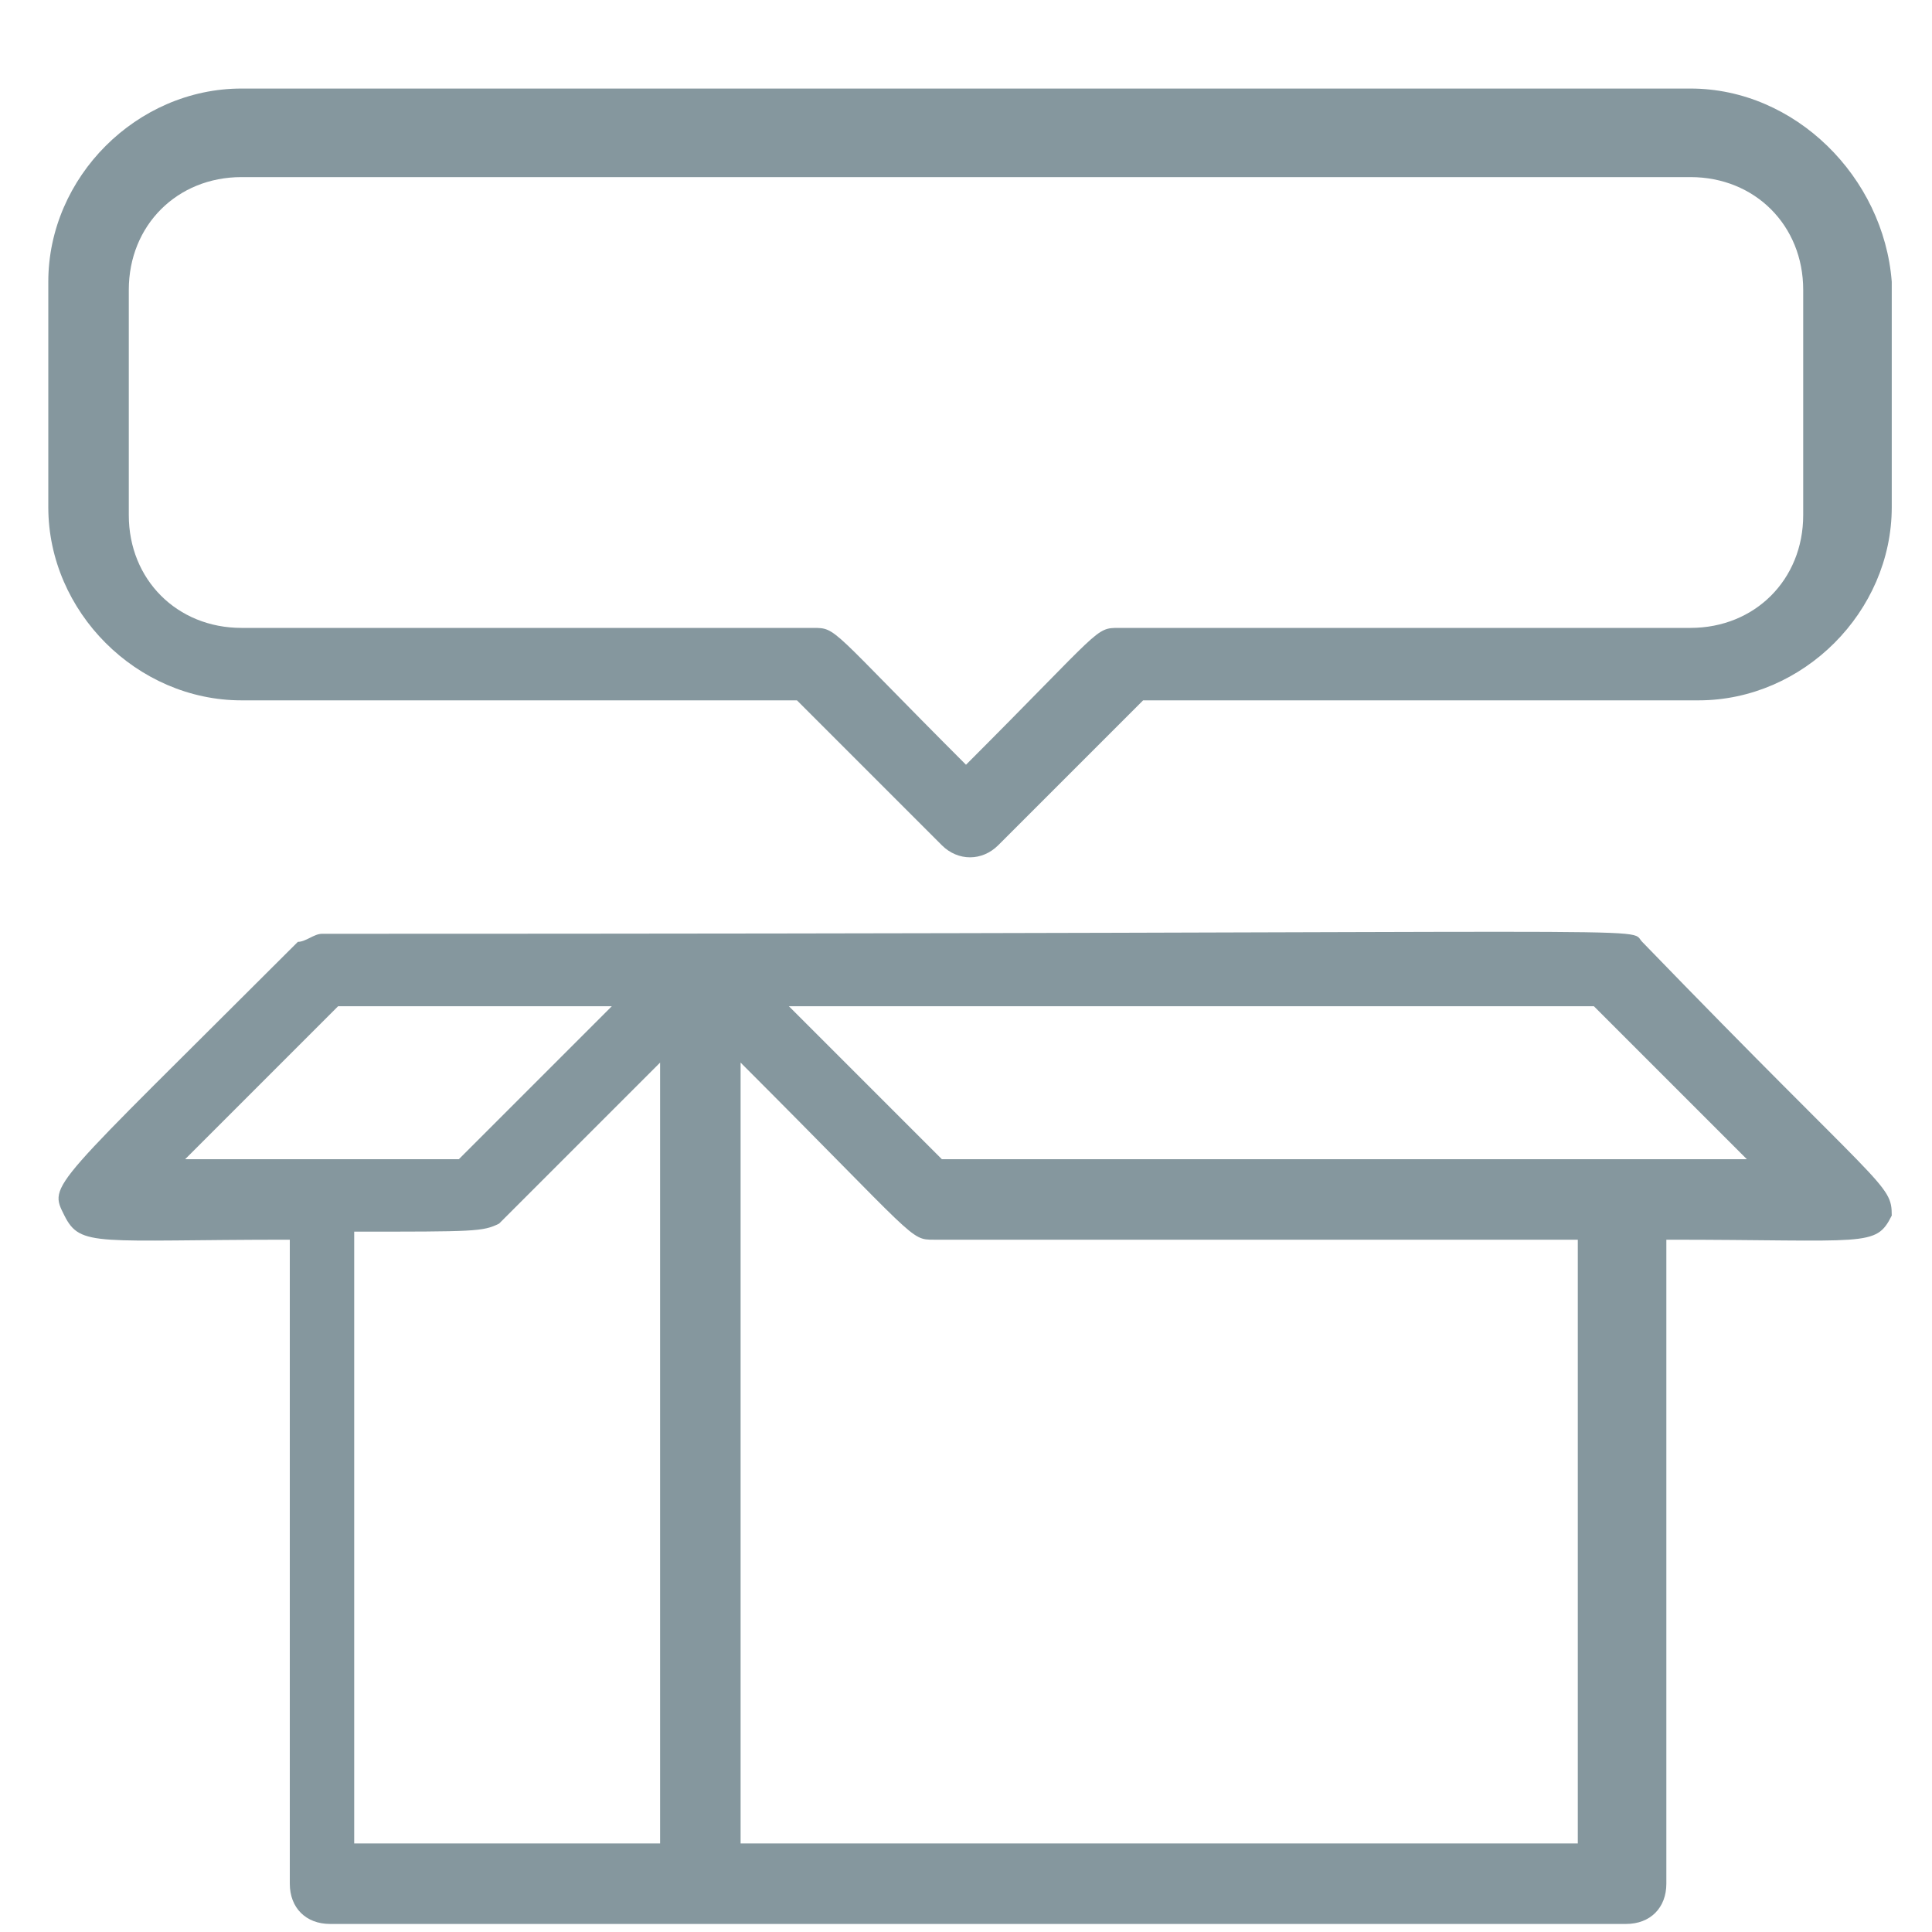 <?xml version="1.0" encoding="utf-8"?>
<!-- Generator: Adobe Illustrator 19.0.0, SVG Export Plug-In . SVG Version: 6.00 Build 0)  -->
<svg version="1.1" id="Layer_1" xmlns="http://www.w3.org/2000/svg" xmlns:xlink="http://www.w3.org/1999/xlink" x="0px" y="0px"
	 viewBox="-467 269 24 24" style="enable-background:new -467 269 24 24;" xml:space="preserve">
<style type="text/css">
	.st0{fill:#85979E;}
</style>
<title>Messages</title>
<g>
	<path class="st0" d="M-446.6,280.7c-0.2-0.2,0.9-0.1-16.4-0.1c-0.1,0-0.2,0.1-0.3,0.1c-3.1,3.1-3.1,3-2.9,3.4s0.4,0.3,2.8,0.3v8
		c0,0.3,0.2,0.5,0.5,0.5h16.1c0.3,0,0.5-0.2,0.5-0.5v-8c2.5,0,2.6,0.1,2.8-0.3C-443.5,283.7-443.6,283.8-446.6,280.7z M-462.8,281.5
		h3.4l-1.9,1.9h-3.4L-462.8,281.5z M-462.6,284.3c1.5,0,1.6,0,1.8-0.1l2-2v9.7h-3.8V284.3z M-447.4,291.9h-10.4v-9.7
		c2.2,2.2,2.1,2.2,2.4,2.2h8V291.9z M-455.3,283.4l-1.9-1.9h10l1.9,1.9H-455.3z"/>
	<path class="st0" d="M-446,270.1h-18c-1.3,0-2.4,1.1-2.4,2.4v2.8c0,1.3,1.1,2.4,2.4,2.4h6.9l1.8,1.8c0.2,0.2,0.5,0.2,0.7,0
		c0,0,0,0,0,0l1.8-1.8h6.9c1.3,0,2.4-1.1,2.4-2.4v-2.8C-443.6,271.2-444.7,270.1-446,270.1z M-444.6,275.4c0,0.8-0.6,1.4-1.4,1.4
		h-7.1c-0.3,0-0.2,0-1.9,1.7c-1.7-1.7-1.6-1.7-1.9-1.7h-7.1c-0.8,0-1.4-0.6-1.4-1.4v-2.8c0-0.8,0.6-1.4,1.4-1.4h18
		c0.8,0,1.4,0.6,1.4,1.4V275.4z"/>
</g>
</svg>
